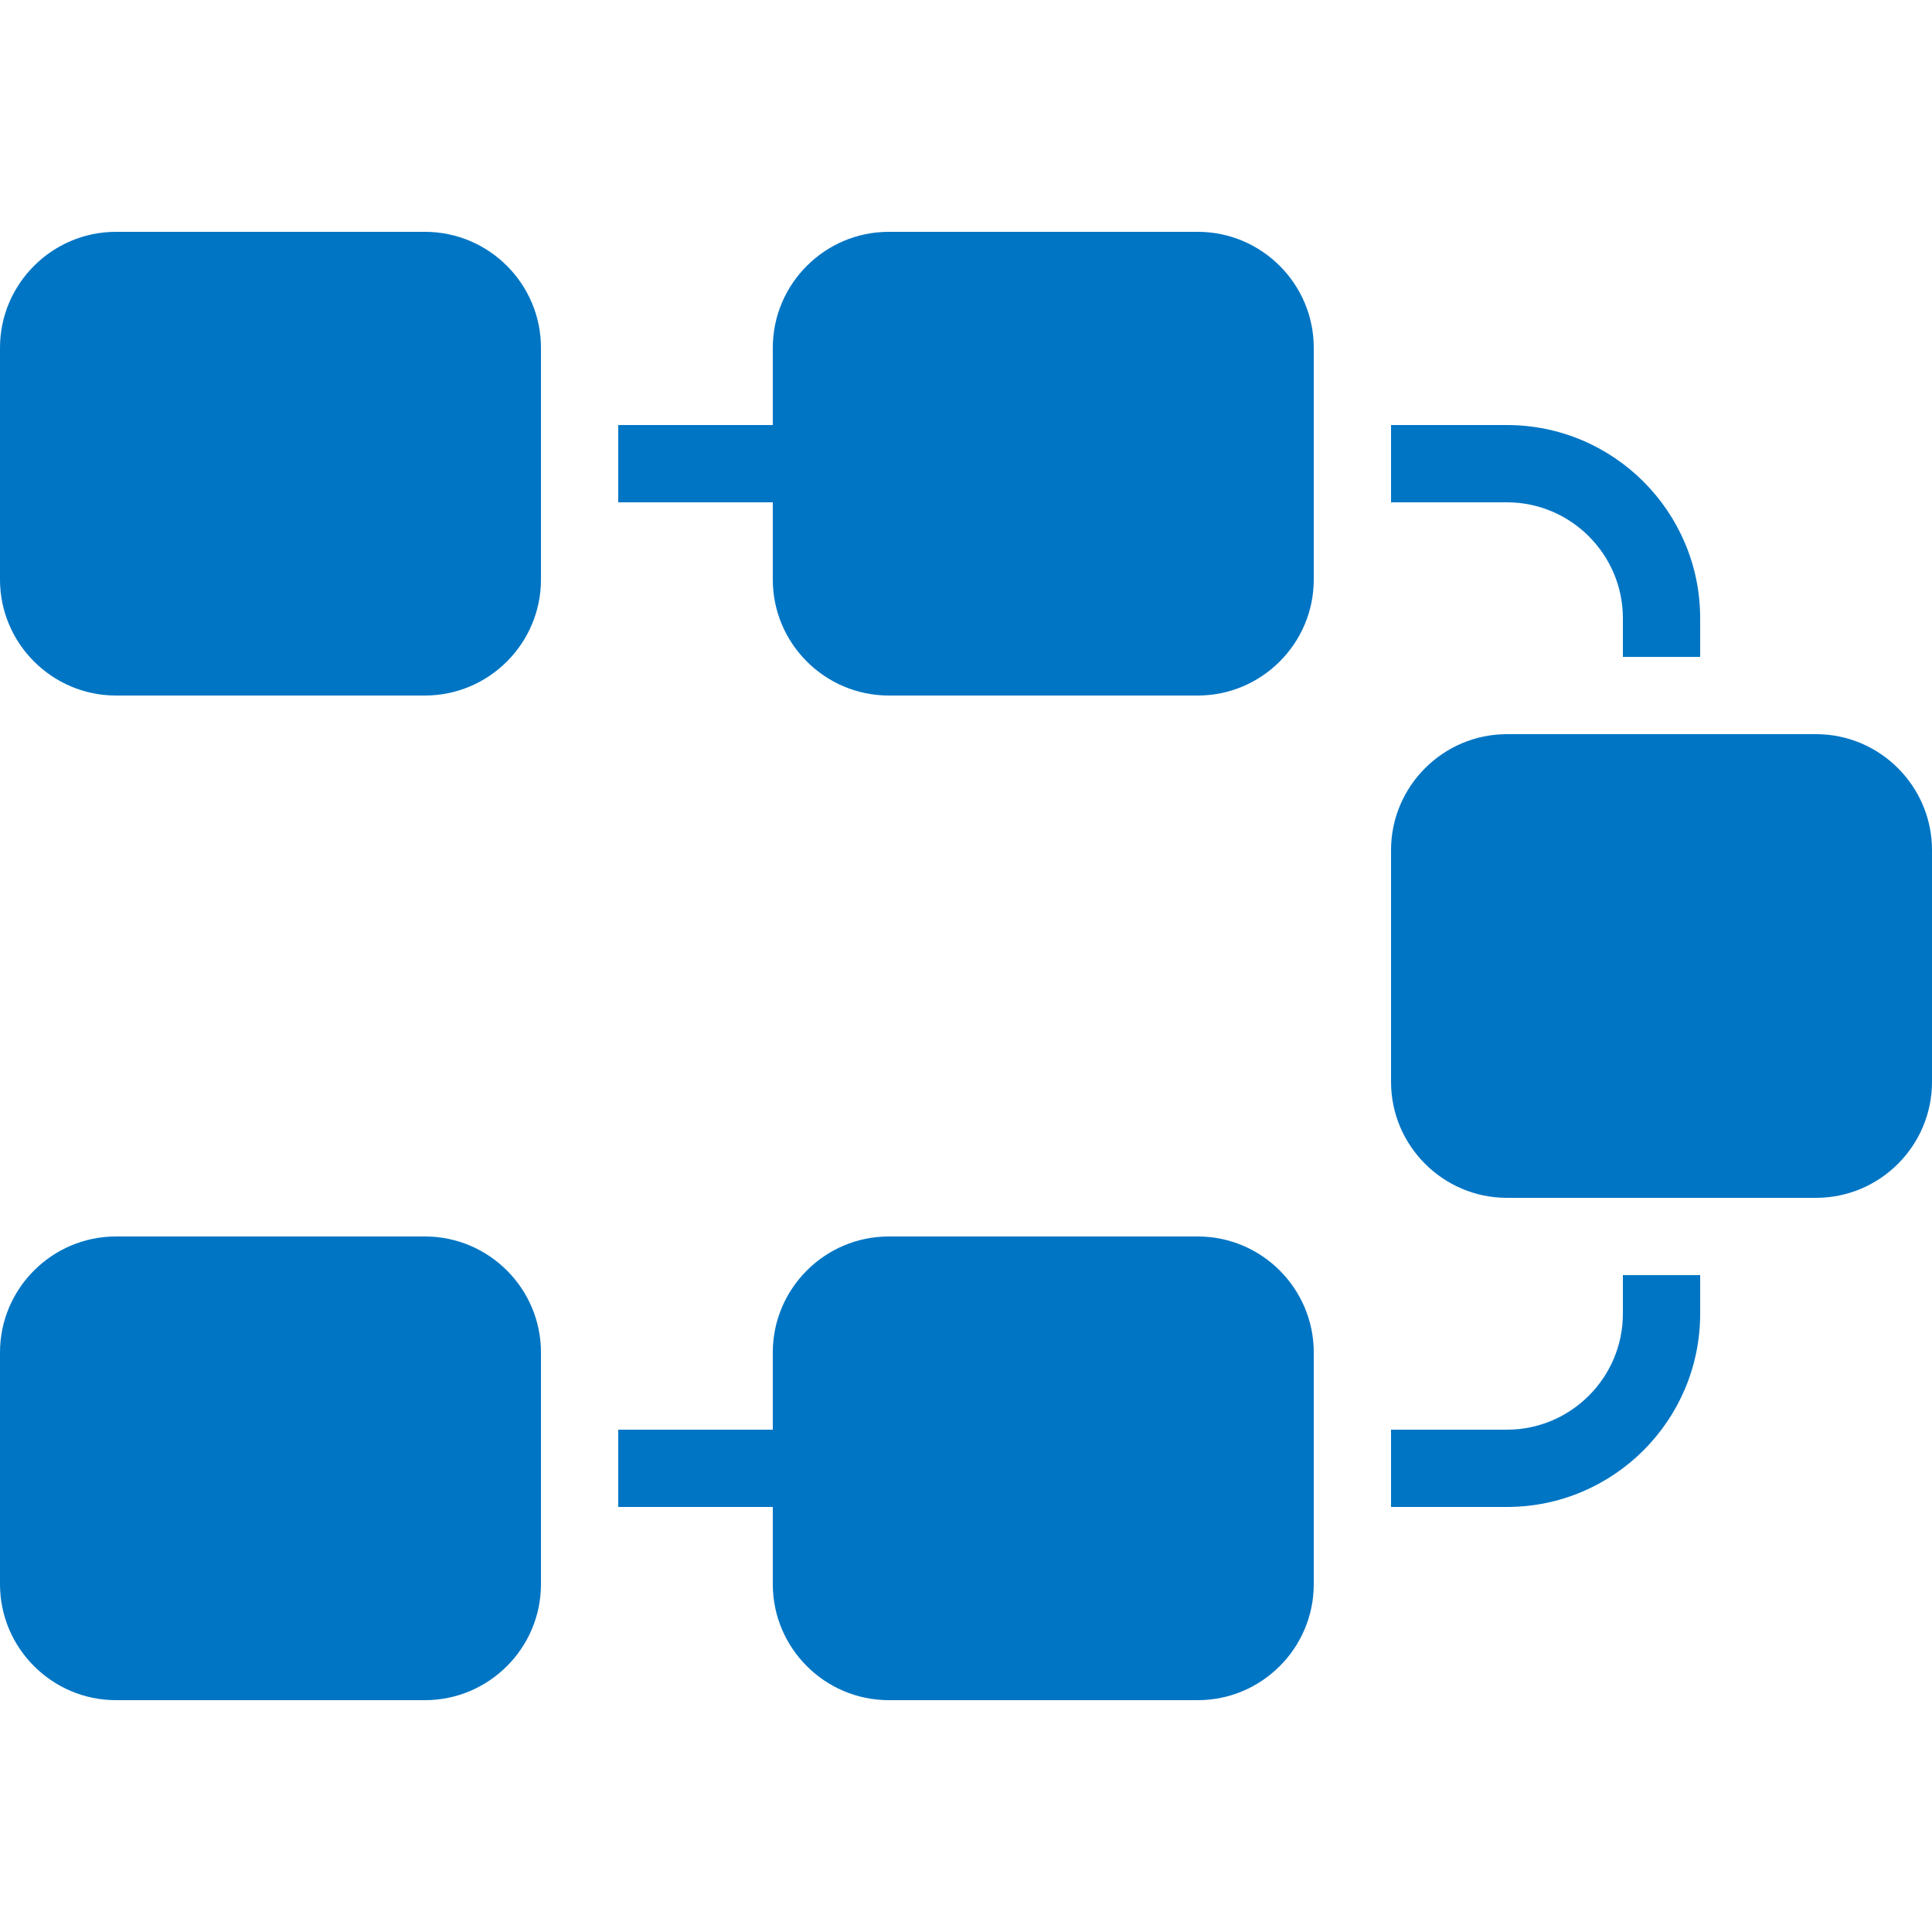 <svg height="50pt" viewBox="0 0 50 50" width="50pt" xmlns="http://www.w3.org/2000/svg"><path d="m3 6c-1.652 0-3 1.348-3 3v6c0 1.652 1.348 3 3 3h8c1.652 0 3-1.348 3-3v-6c0-1.652-1.348-3-3-3zm20 0c-1.652 0-3 1.348-3 3v2h-4v2h4v2c0 1.652 1.348 3 3 3h8c1.652 0 3-1.348 3-3v-6c0-1.652-1.348-3-3-3zm13 5v2h3c1.652 0 3 1.348 3 3v1h2v-1c0-2.758-2.242-5-5-5zm3 8c-1.652 0-3 1.348-3 3v6c0 1.652 1.348 3 3 3h8c1.652 0 3-1.348 3-3v-6c0-1.652-1.348-3-3-3zm-36 13c-1.652 0-3 1.348-3 3v6c0 1.652 1.348 3 3 3h8c1.652 0 3-1.348 3-3v-6c0-1.652-1.348-3-3-3zm20 0c-1.652 0-3 1.348-3 3v2h-4v2h4v2c0 1.652 1.348 3 3 3h8c1.652 0 3-1.348 3-3v-6c0-1.652-1.348-3-3-3zm19 1v1c0 1.652-1.348 3-3 3h-3v2h3c2.758 0 5-2.242 5-5v-1zm0 0" fill="#0075c4"/></svg>